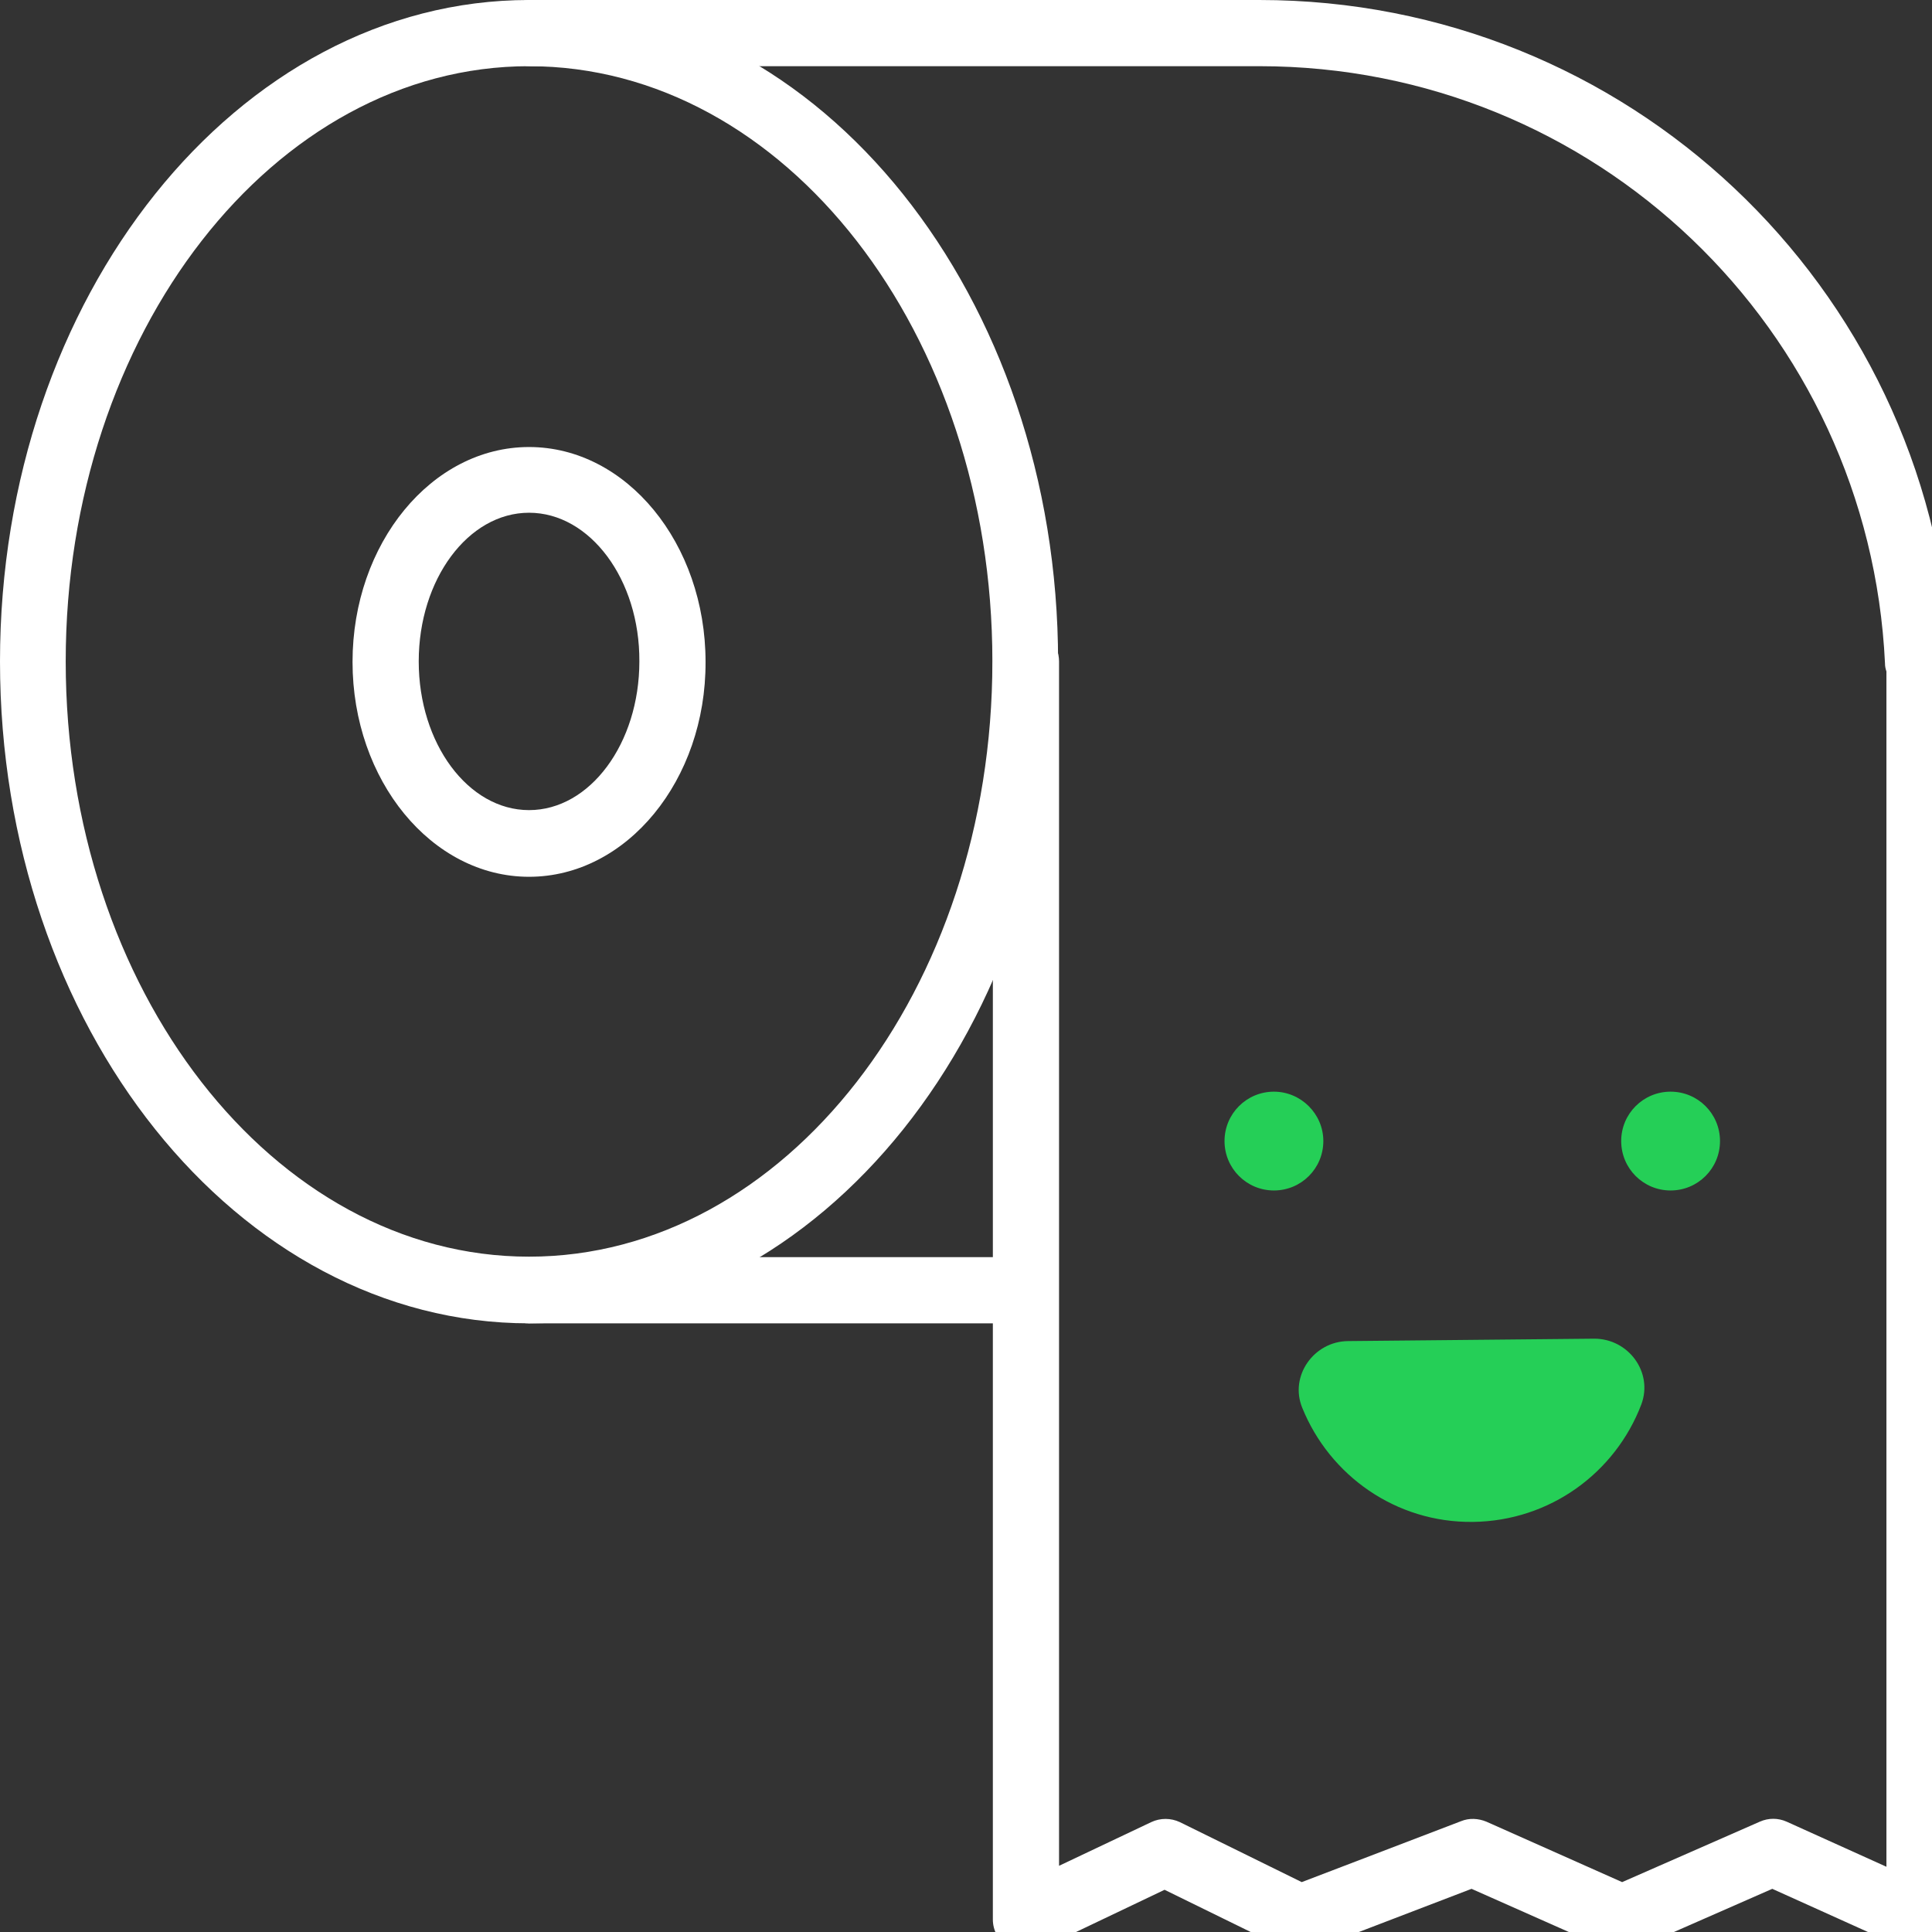 <?xml version="1.0" encoding="utf-8"?>
<!-- Generator: Adobe Illustrator 22.1.0, SVG Export Plug-In . SVG Version: 6.00 Build 0)  -->
<svg version="1.1" id="Layer_1" xmlns="http://www.w3.org/2000/svg" xmlns:xlink="http://www.w3.org/1999/xlink" x="0px" y="0px"
	 viewBox="0 0 402.8 402.8" style="enable-background:new 0 0 402.8 402.8;" xml:space="preserve">
<rect x="0" y="0" width="402.8" height="402.8" fill="#333333" stroke="none"/>
<style type="text/css">
	.st0{fill:#FFFFFF;}
	.st1{fill:#25CF57;}
</style>
<path class="st0" d="M213.6,275.9H110.3c-3.8,0-6.9-3.1-6.9-6.9c0-3.8,3.1-6.9,6.9-6.9h103.2c3.8,0,6.9,3.1,6.9,6.9
	C220.4,272.8,217.4,275.9,213.6,275.9z"/>
<path class="st0" d="M400,406.9c-1,0-1.9-0.2-2.8-0.6l-27.7-12.5l-28.7,12.6c-1.8,0.8-3.8,0.8-5.6,0l-28.4-12.6l-33.4,12.8
	c-1.8,0.7-3.8,0.6-5.5-0.3l-25.1-12.3l-26,12.4c-2.1,1-4.6,0.9-6.6-0.4c-2-1.3-3.2-3.5-3.2-5.8V137.9c0-3.8,3.1-6.9,6.9-6.9
	s6.9,3.1,6.9,6.9v251.1l19.2-9.1c1.9-0.9,4.1-0.9,6,0l25.4,12.5l33.2-12.7c1.7-0.7,3.6-0.6,5.3,0.1l28.3,12.6l28.7-12.6
	c1.8-0.8,3.8-0.8,5.6,0l20.8,9.4V140c-0.2-0.6-0.3-1.1-0.3-1.7c-3.3-69.8-60.6-124.5-130.4-124.5h-152c-3.8,0-6.9-3.1-6.9-6.9
	s3.1-6.9,6.9-6.9h152c76.5,0,139.4,59.4,144.1,135.6c0.3,0.7,0.5,1.5,0.5,2.4V400c0,2.3-1.2,4.5-3.2,5.8
	C402.6,406.5,401.3,406.9,400,406.9z"/>
<path class="st0" d="M110.3,275.9C49.5,275.9,0,214,0,137.9C0,61.9,49.5,0,110.3,0s110.3,61.9,110.3,137.9
	C220.7,214,171.2,275.9,110.3,275.9z M110.3,13.8c-53.2,0-96.6,55.7-96.6,124.1c0,68.4,43.3,124.1,96.6,124.1s96.6-55.7,96.6-124.1
	C206.9,69.5,163.6,13.8,110.3,13.8z"/>
<path class="st0" d="M110.3,182.8c-20.3,0-36.8-20.1-36.8-44.8c0-24.7,16.5-44.8,36.8-44.8c20.3,0,36.8,20.1,36.8,44.8
	C147.2,162.6,130.7,182.8,110.3,182.8z M110.3,106.9c-12.7,0-23,13.9-23,31c0,17.1,10.3,31,23,31s23-13.9,23-31
	C133.4,120.8,123,106.9,110.3,106.9z"/>
<path class="st1" d="M275.9,237.9c0,5.7-4.6,10.3-10.3,10.3c-5.7,0-10.3-4.6-10.3-10.3c0-5.7,4.6-10.3,10.3-10.3
	C271.2,227.6,275.9,232.2,275.9,237.9z"/>
<path class="st1" d="M358.6,237.9c0,5.7-4.6,10.3-10.3,10.3s-10.3-4.6-10.3-10.3c0-5.7,4.6-10.3,10.3-10.3S358.6,232.2,358.6,237.9z
	"/>
<path class="st1" d="M281,279.6c-7.1,0.1-12.2,7.3-9.5,13.9c5.7,14.1,19.5,24,35.6,23.8c16.1-0.2,29.7-10.3,35.1-24.5
	c2.5-6.7-2.7-13.7-9.8-13.7L281,279.6z"/>
</svg>
